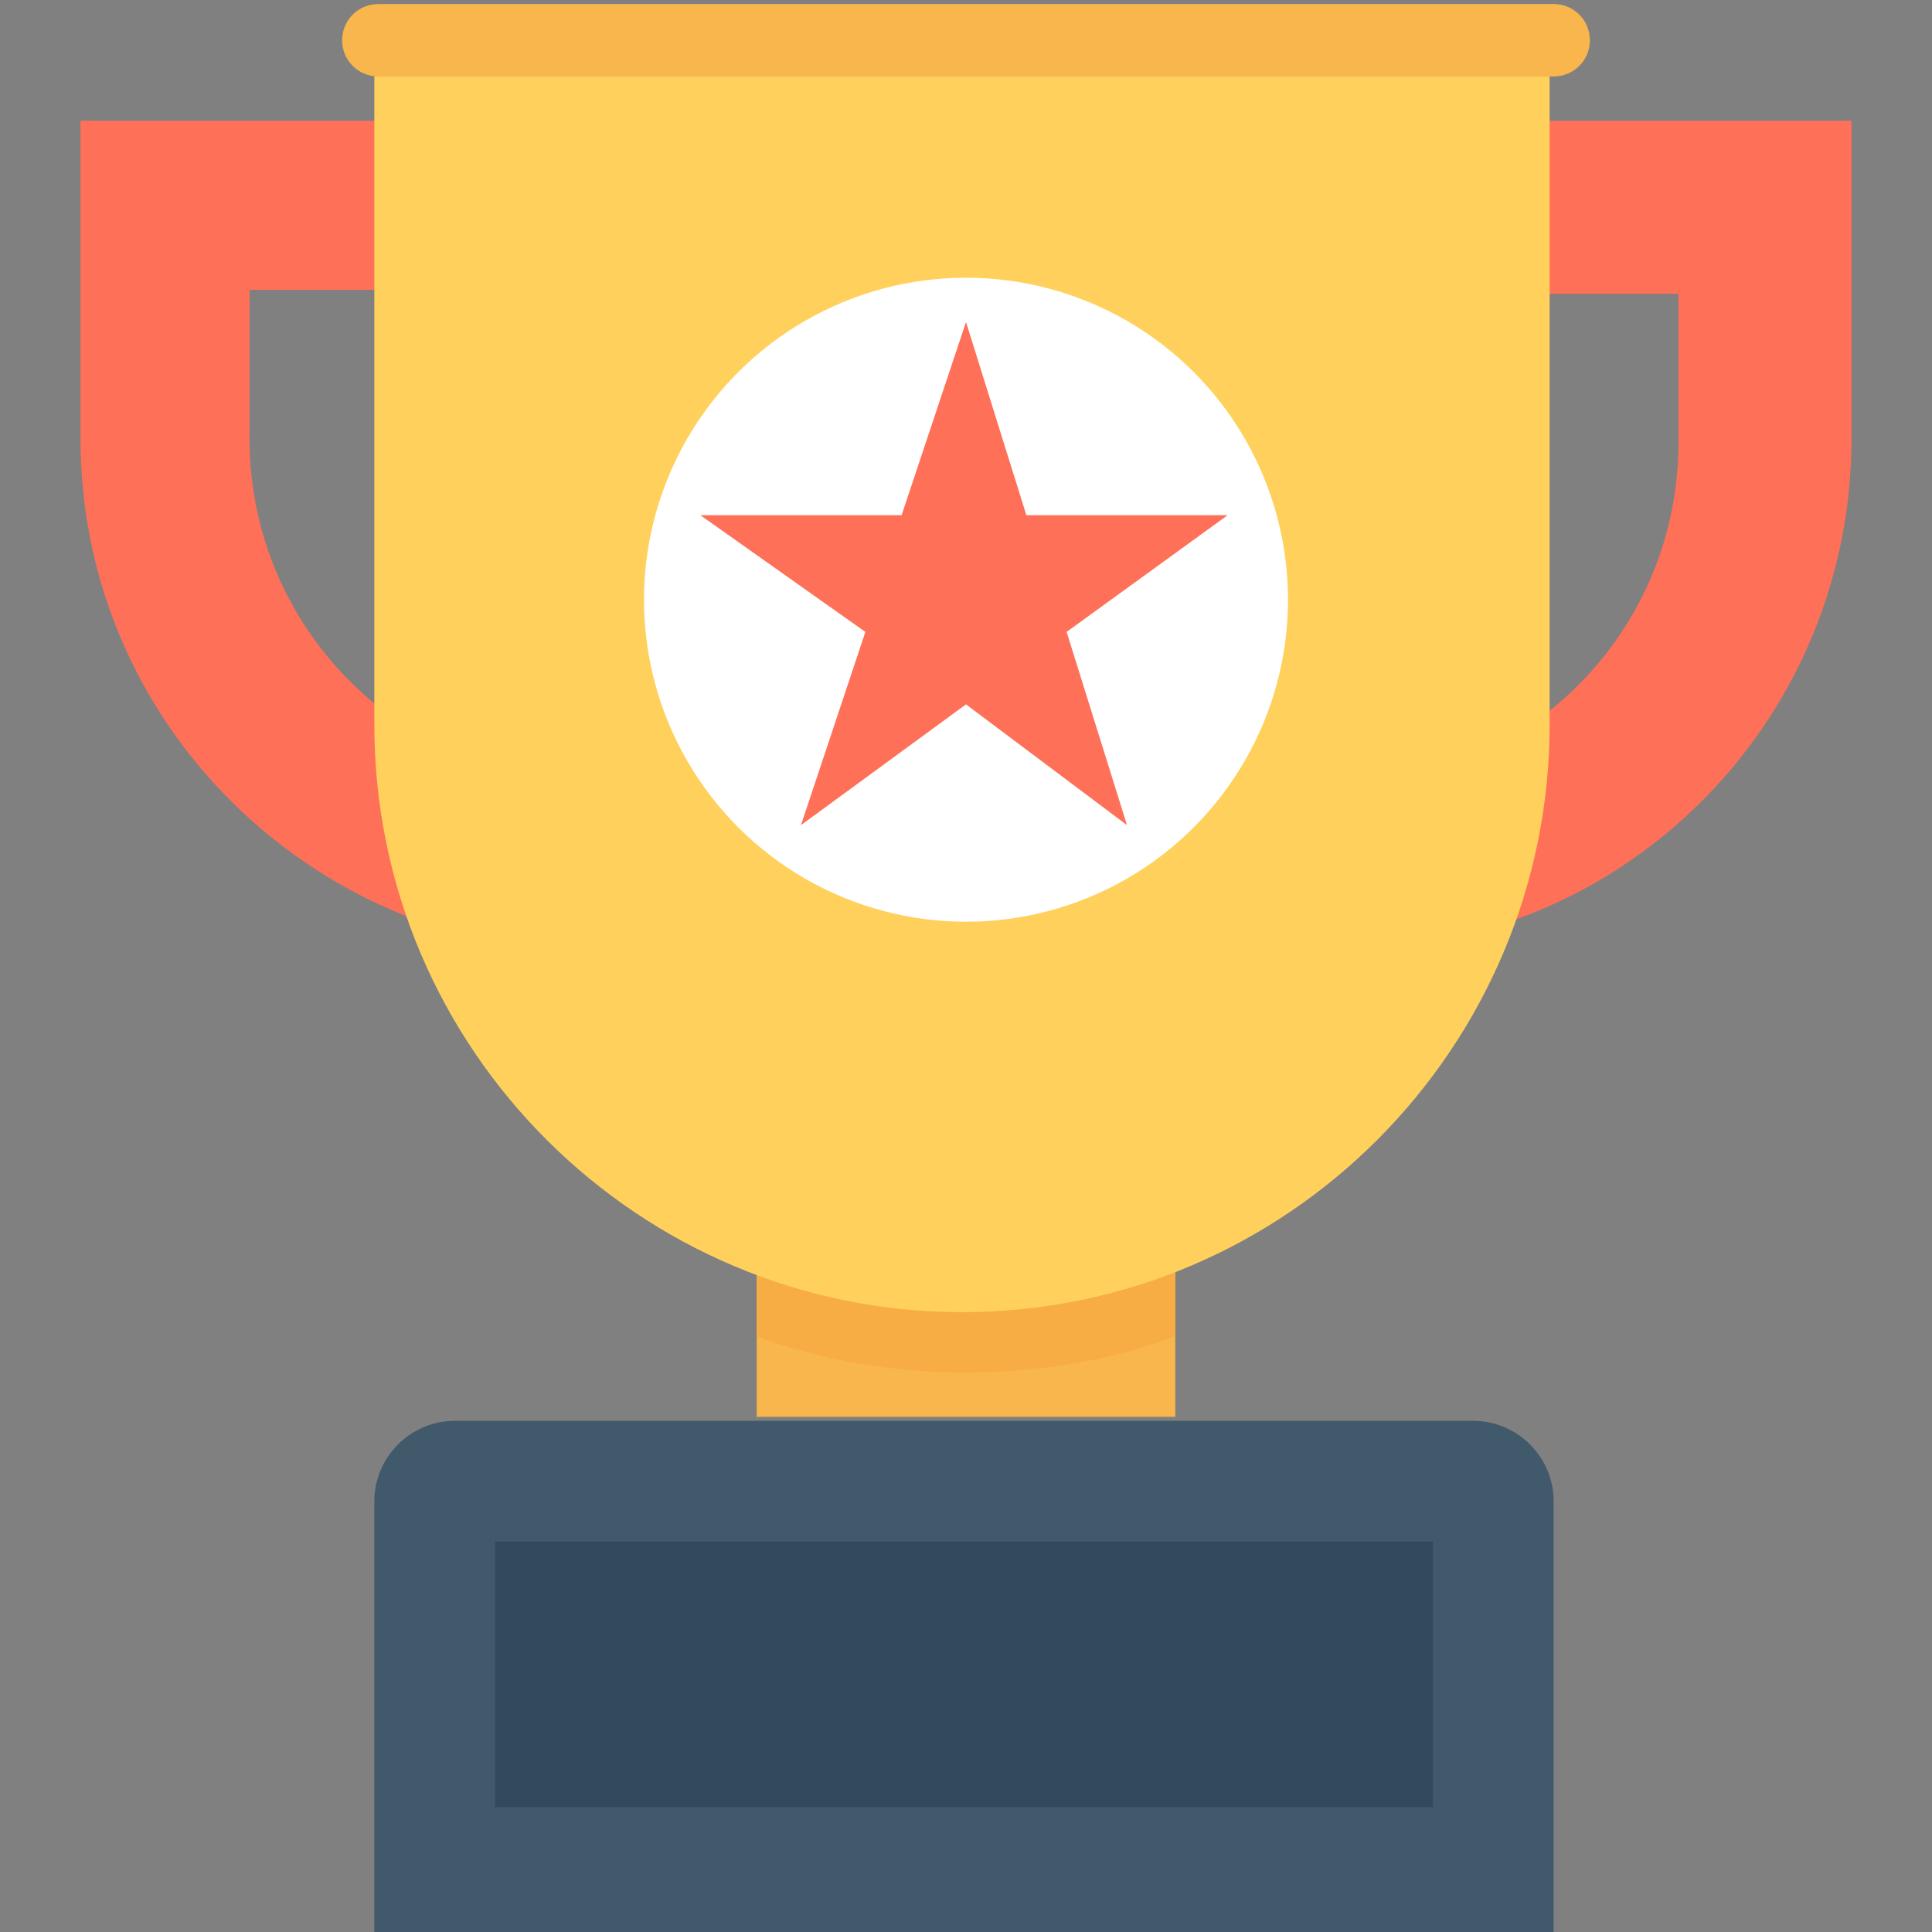 <?xml version="1.0" encoding="utf-8"?>
<!-- Generator: Adobe Illustrator 18.0.0, SVG Export Plug-In . SVG Version: 6.00 Build 0)  -->
<!DOCTYPE svg PUBLIC "-//W3C//DTD SVG 1.1//EN" "http://www.w3.org/Graphics/SVG/1.1/DTD/svg11.dtd">
<svg version="1.1" id="Layer_1" xmlns="http://www.w3.org/2000/svg" xmlns:xlink="http://www.w3.org/1999/xlink" x="0px" y="0px"
	 viewBox="0 0 48 48" enable-background="new 0 0 48 48" xml:space="preserve">
<rect x="0" y="0" width="48" height="48" fill="#808080" stroke="none"/>
<g>
	<rect x="18.8" y="30.2" fill="#F8B64C" width="10.4" height="5"/>
	<path fill="#40596B" d="M36.6,35.3H11.3c-1.1,0-2,0.9-2,2v10.7h29.3V37.3C38.6,36.2,37.7,35.3,36.6,35.3z"/>
	<rect x="12.3" y="38.3" fill="#334A5E" width="23.3" height="6.6"/>
	<path fill="#F8B64C" d="M38.6,0.1H9.4C8.9,0.1,8.5,0.5,8.5,1l0,0c0,0.5,0.4,0.9,0.9,0.9h29.2c0.5,0,0.9-0.4,0.9-0.9l0,0
		C39.5,0.5,39.1,0.1,38.6,0.1z"/>
	<path fill="#F7AD43" d="M29.2,30.2v3c-1.6,0.6-3.4,0.9-5.2,0.9c-1.8,0-3.6-0.3-5.2-0.9v-3H29.2z"/>
	<path fill="#FF7058" d="M11.3,18.7c-3-1.3-5.1-4.3-5.1-7.8V7.2h5.1V3H2v7.9c0,5.9,4,10.8,9.4,12.3c0-0.4-0.1-0.8-0.1-1.2V18.7z"/>
	<path fill="#FF7058" d="M36.6,3v4.3h5.1v3.7c0,3.5-2.1,6.5-5.1,7.8V22c0,0.4,0,0.8-0.1,1.2C42,21.8,46,16.8,46,10.9V3H36.6z"/>
	<path fill="#FFD15C" d="M9.3,1.9V18c0,8.1,6.6,14.6,14.6,14.6l0,0c8.1,0,14.6-6.6,14.6-14.6V1.9H9.3z"/>
	<circle fill="#FFFFFF" cx="24" cy="14.9" r="8"/>
	<polygon fill="#FF7058" points="24,8 25.5,12.8 30.5,12.8 26.5,15.7 28,20.5 24,17.5 19.9,20.5 21.5,15.7 17.4,12.8 22.4,12.8 	"/>
</g>
</svg>
